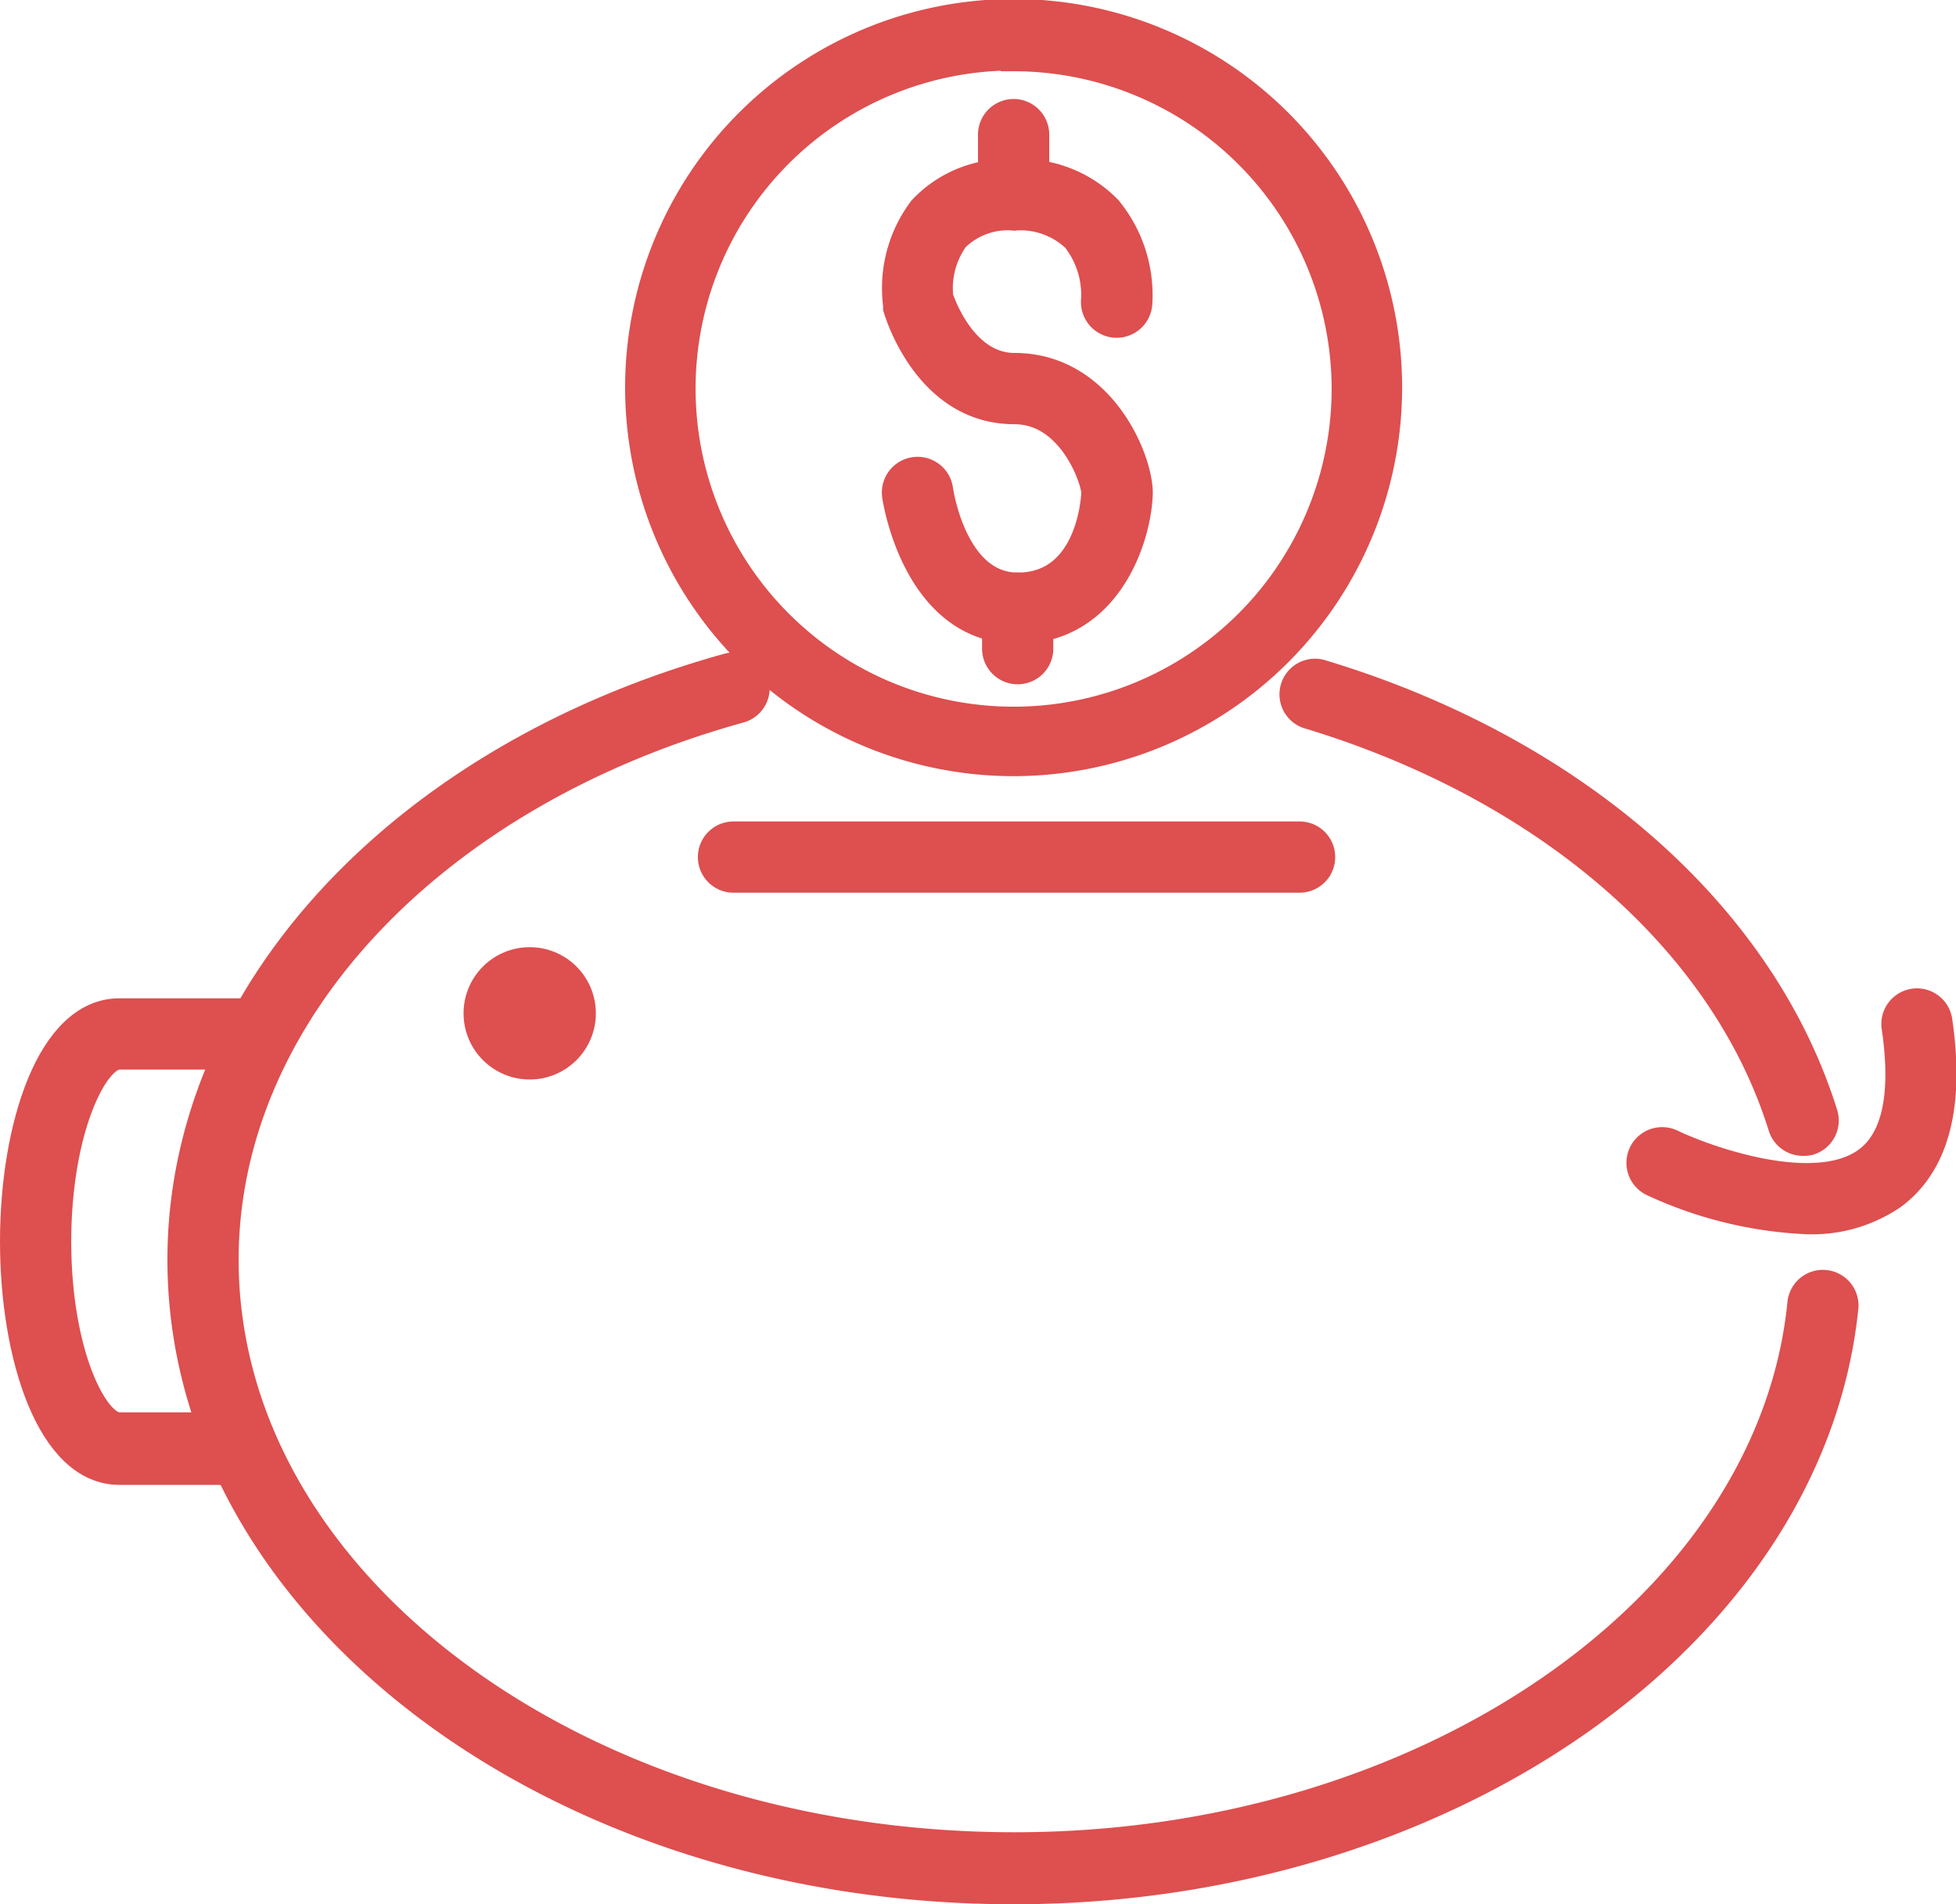<svg id="Layer_1" data-name="Layer 1" xmlns="http://www.w3.org/2000/svg" viewBox="0 0 76.88 74.83"><defs><style>.cls-1{fill:#de4f4f;stroke:#de4f4f;stroke-miterlimit:10;}</style></defs><title>benefit5</title><g id="_Group_" data-name="&lt;Group&gt;"><path id="_Path_" data-name="&lt;Path&gt;" class="cls-1" d="M70.87,44.92A0.9,0.9,0,0,1,70,44.29C67.73,37,60.81,31,51.48,28.16A0.9,0.9,0,1,1,52,26.44c9.9,3,17.28,9.47,19.73,17.32a0.9,0.9,0,0,1-.59,1.13A0.89,0.89,0,0,1,70.87,44.92Z"/><path id="_Path_2" data-name="&lt;Path&gt;" class="cls-1" d="M39.84,74.33C21.77,74.33,7.08,63.19,7.08,49.5c0-10.4,8.65-19.77,21.53-23.33a0.9,0.9,0,1,1,.48,1.74C17,31.25,8.88,39.92,8.88,49.5c0,12.69,13.89,23,31,23,16.1,0,29.66-9.34,30.87-21.26a0.9,0.9,0,1,1,1.79.18C71.2,64.27,56.85,74.33,39.84,74.33Z"/><path id="_Path_3" data-name="&lt;Path&gt;" class="cls-1" d="M9.27,57.85H4.69c-2.75,0-4.19-4.56-4.19-9.06s1.44-9.06,4.19-9.06h5.55v1.8H4.69c-0.95,0-2.39,2.89-2.39,7.26S3.74,56,4.69,56H9.27v1.8Z"/><path id="_Path_4" data-name="&lt;Path&gt;" class="cls-1" d="M71,48a16.1,16.1,0,0,1-6.06-1.49,0.9,0.9,0,0,1,.78-1.63c1.45,0.69,5.64,2.16,7.63.7,1.12-.82,1.49-2.57,1.11-5.18a0.9,0.9,0,1,1,1.78-.26c0.48,3.32-.13,5.64-1.83,6.89A5.68,5.68,0,0,1,71,48Z"/><path id="_Compound_Path_" data-name="&lt;Compound Path&gt;" class="cls-1" d="M39.84,30A14.77,14.77,0,1,1,54.61,15.27,14.78,14.78,0,0,1,39.84,30Zm0-27.73a13,13,0,1,0,13,13A13,13,0,0,0,39.84,2.3Z"/><path id="_Path_5" data-name="&lt;Path&gt;" class="cls-1" d="M51.08,34.58H28.83a0.9,0.9,0,0,1,0-1.8H51.08A0.9,0.9,0,0,1,51.08,34.58Z"/><path id="_Path_6" data-name="&lt;Path&gt;" class="cls-1" d="M40,24.8c-4,0-4.8-5.1-4.83-5.32a0.9,0.9,0,1,1,1.79-.25S37.48,23,40,23c2.88,0,3-3.6,3-3.64,0-.46-0.9-3.19-3.13-3.19-3.46,0-4.61-3.89-4.66-4.06l0-.12a5.18,5.18,0,0,1,1-3.79,4.6,4.6,0,0,1,3.66-1.44,4.79,4.79,0,0,1,3.71,1.43,5.35,5.35,0,0,1,1.21,3.76,0.9,0.9,0,0,1-1.8-.16,3.53,3.53,0,0,0-.75-2.39,3.09,3.09,0,0,0-2.37-.84,2.9,2.9,0,0,0-2.29.82,3.31,3.31,0,0,0-.61,2.3c0.14,0.41,1,2.69,2.91,2.69,3.41,0,4.93,3.62,4.93,5C44.77,21.13,43.59,24.8,40,24.8Z"/><path id="_Path_7" data-name="&lt;Path&gt;" class="cls-1" d="M39.84,8.55a0.9,0.9,0,0,1-.9-0.9V5.29a0.9,0.9,0,0,1,1.8,0V7.65A0.9,0.9,0,0,1,39.84,8.55Z"/><path id="_Path_8" data-name="&lt;Path&gt;" class="cls-1" d="M40,26.39a0.9,0.9,0,0,1-.9-0.9V23.9a0.9,0.9,0,1,1,1.8,0v1.59A0.9,0.9,0,0,1,40,26.39Z"/><circle id="_Path_9" data-name="&lt;Path&gt;" class="cls-1" cx="20.82" cy="39.82" r="2.1"/></g></svg>